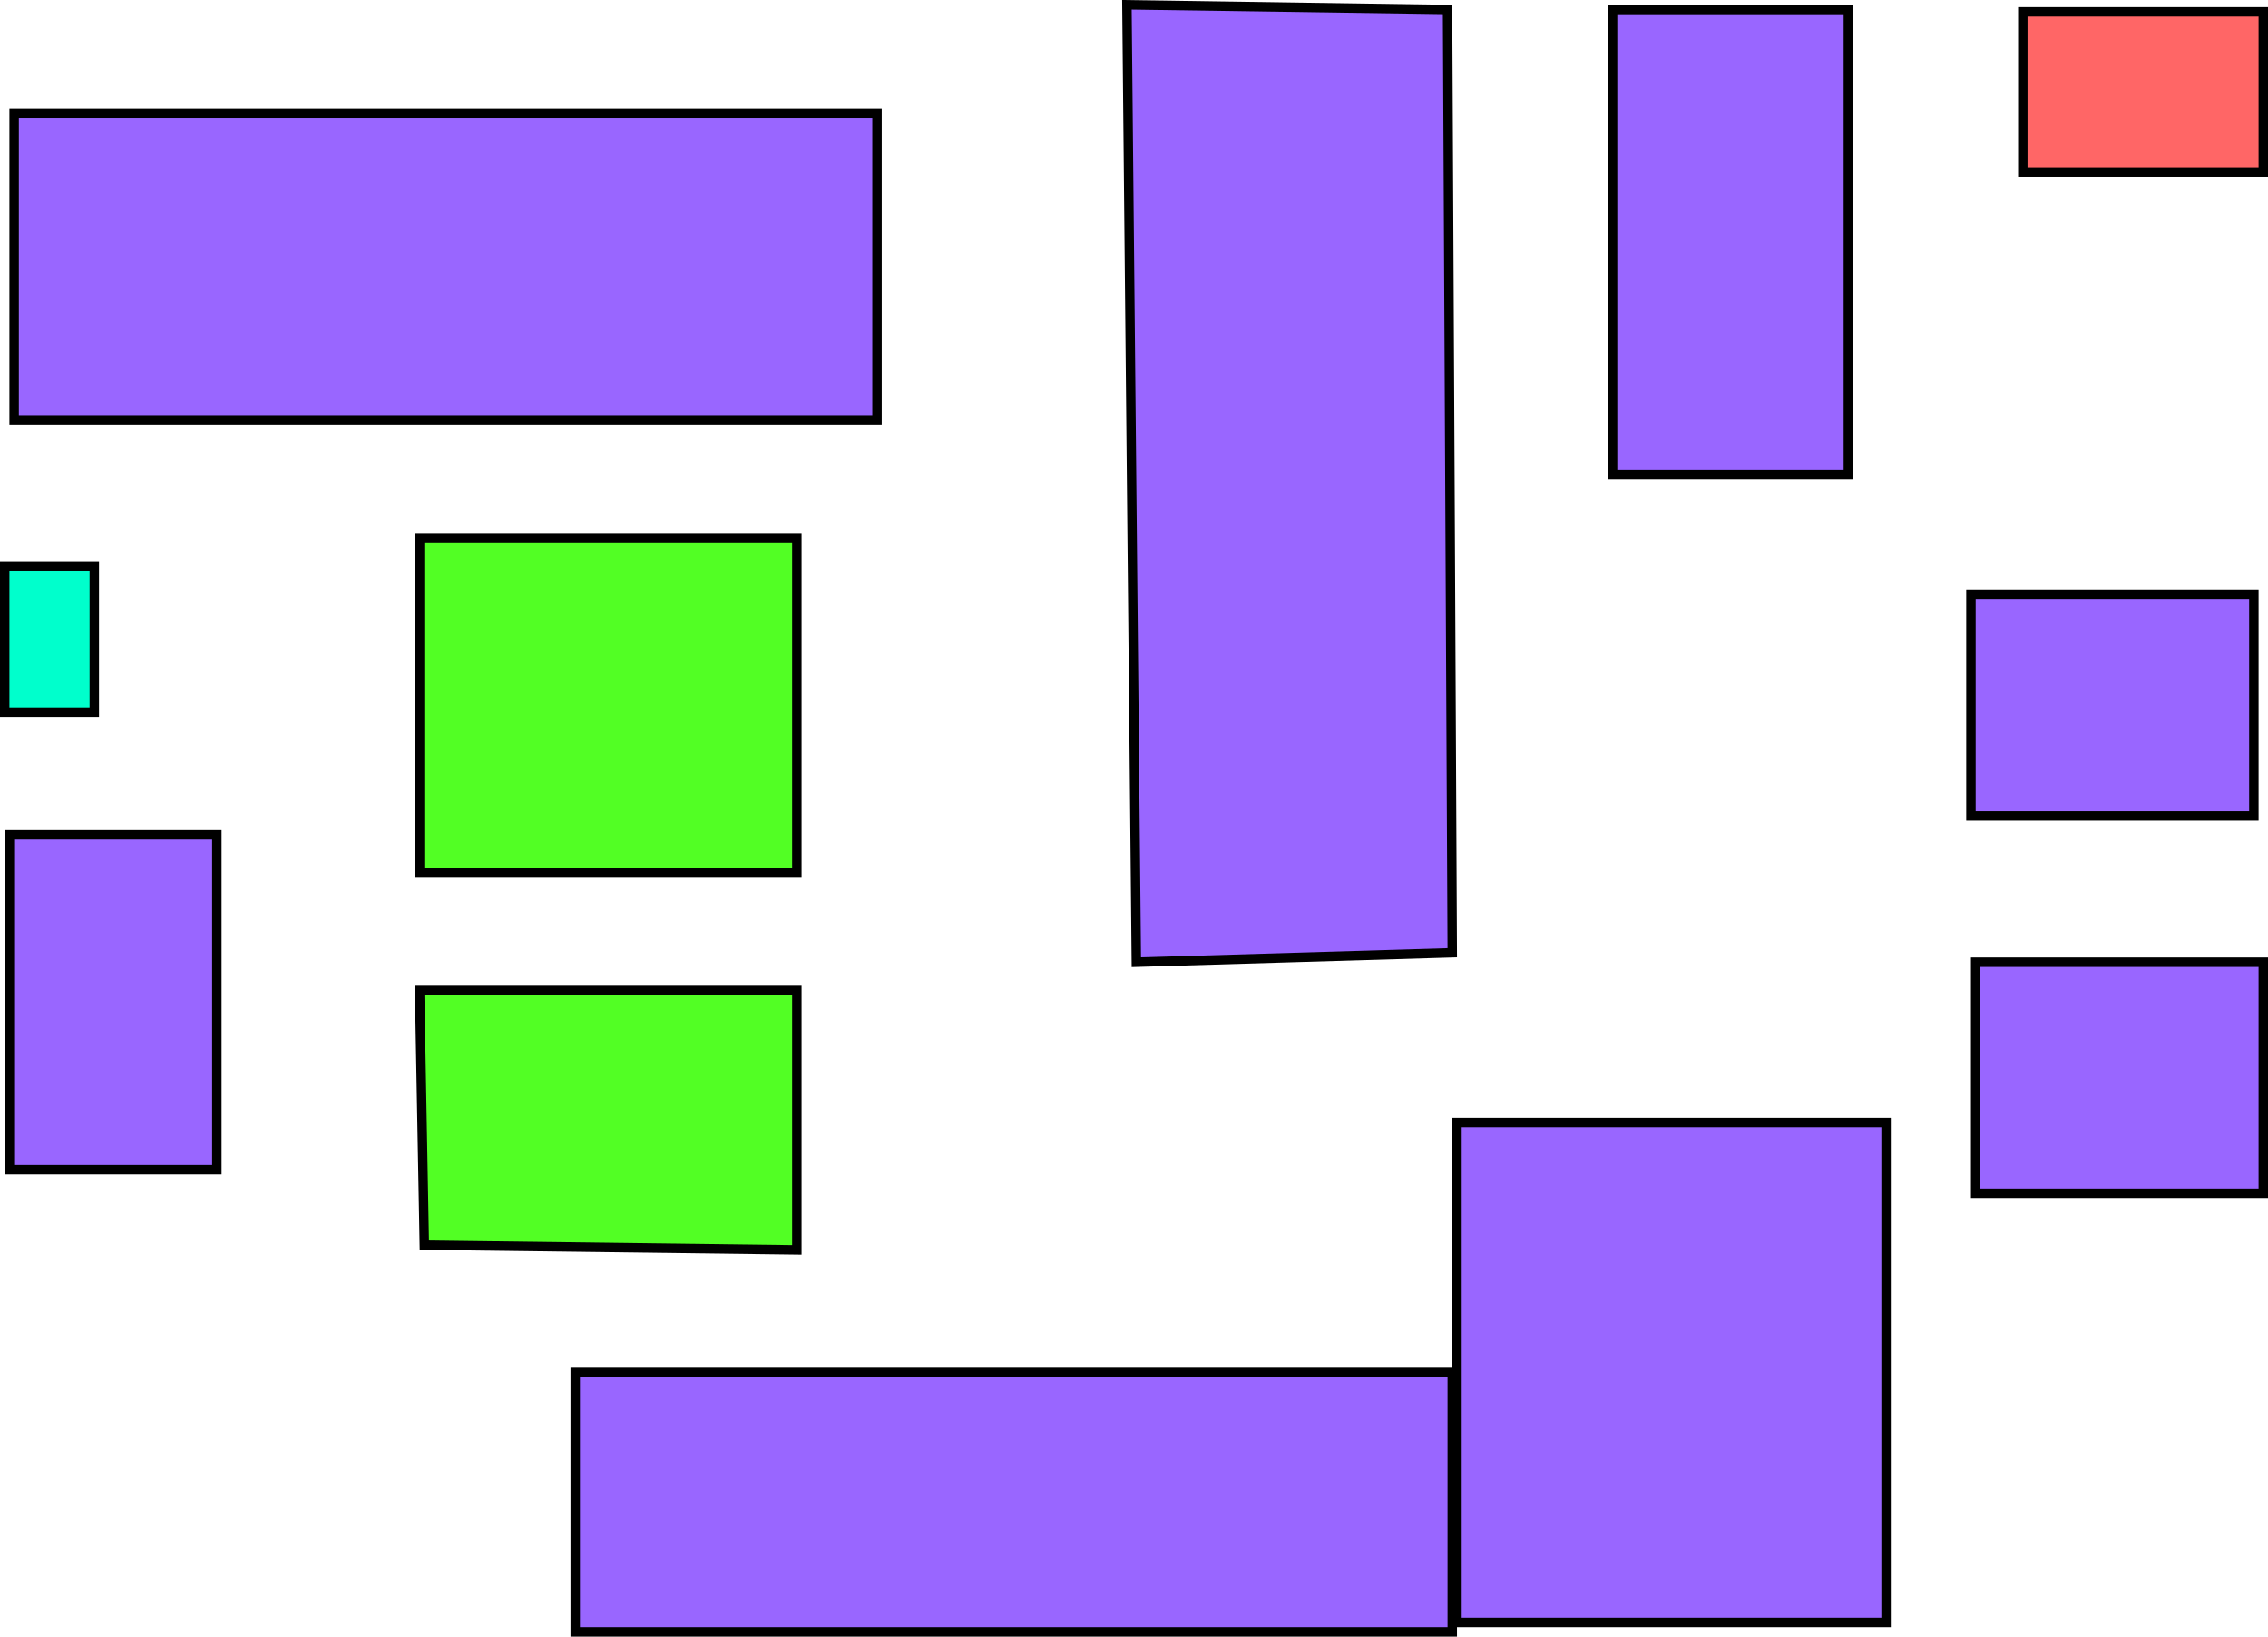 <svg version="1.1" xmlns="http://www.w3.org/2000/svg" xmlns:xlink="http://www.w3.org/1999/xlink" width="481" height="347.015" viewBox="0,0,481,347.015"><g transform="translate(2,1.015)"><g data-paper-data="{&quot;isPaintingLayer&quot;:true}" fill-rule="nonzero" stroke="#000000" stroke-width="2" stroke-linecap="butt" stroke-linejoin="miter" stroke-miterlimit="10" stroke-dasharray="" stroke-dashoffset="0" style="mix-blend-mode: normal"><path d="M239,203l-2,-203l68,1l1,200z" fill="#9966ff"/><path d="M120,345v-55h186v55z" fill="#9966ff"/><path d="M307,343v-106h91v106z" fill="#9966ff"/><path d="M416,172v-47h60v47z" fill="#9966ff"/><path d="M417,252v-49h61v49z" fill="#9966ff"/><path d="M1,88v-65h183v65z" fill="#9966ff"/><path d="M0,247v-71h44v71z" fill="#9966ff"/><path d="M340,99.625v-98.625h50v98.625z" fill="#9966ff"/><path d="M87,184.101v-71.101h80v71.101z" fill="#52ff24"/><path d="M88,263l-1,-54h80v55z" fill="#52ff24"/><path d="M-1,150v-31h19v31z" fill="#00ffcc"/><path d="M427,35.5v-34h51v34z" fill="#ff6666"/></g></g></svg>